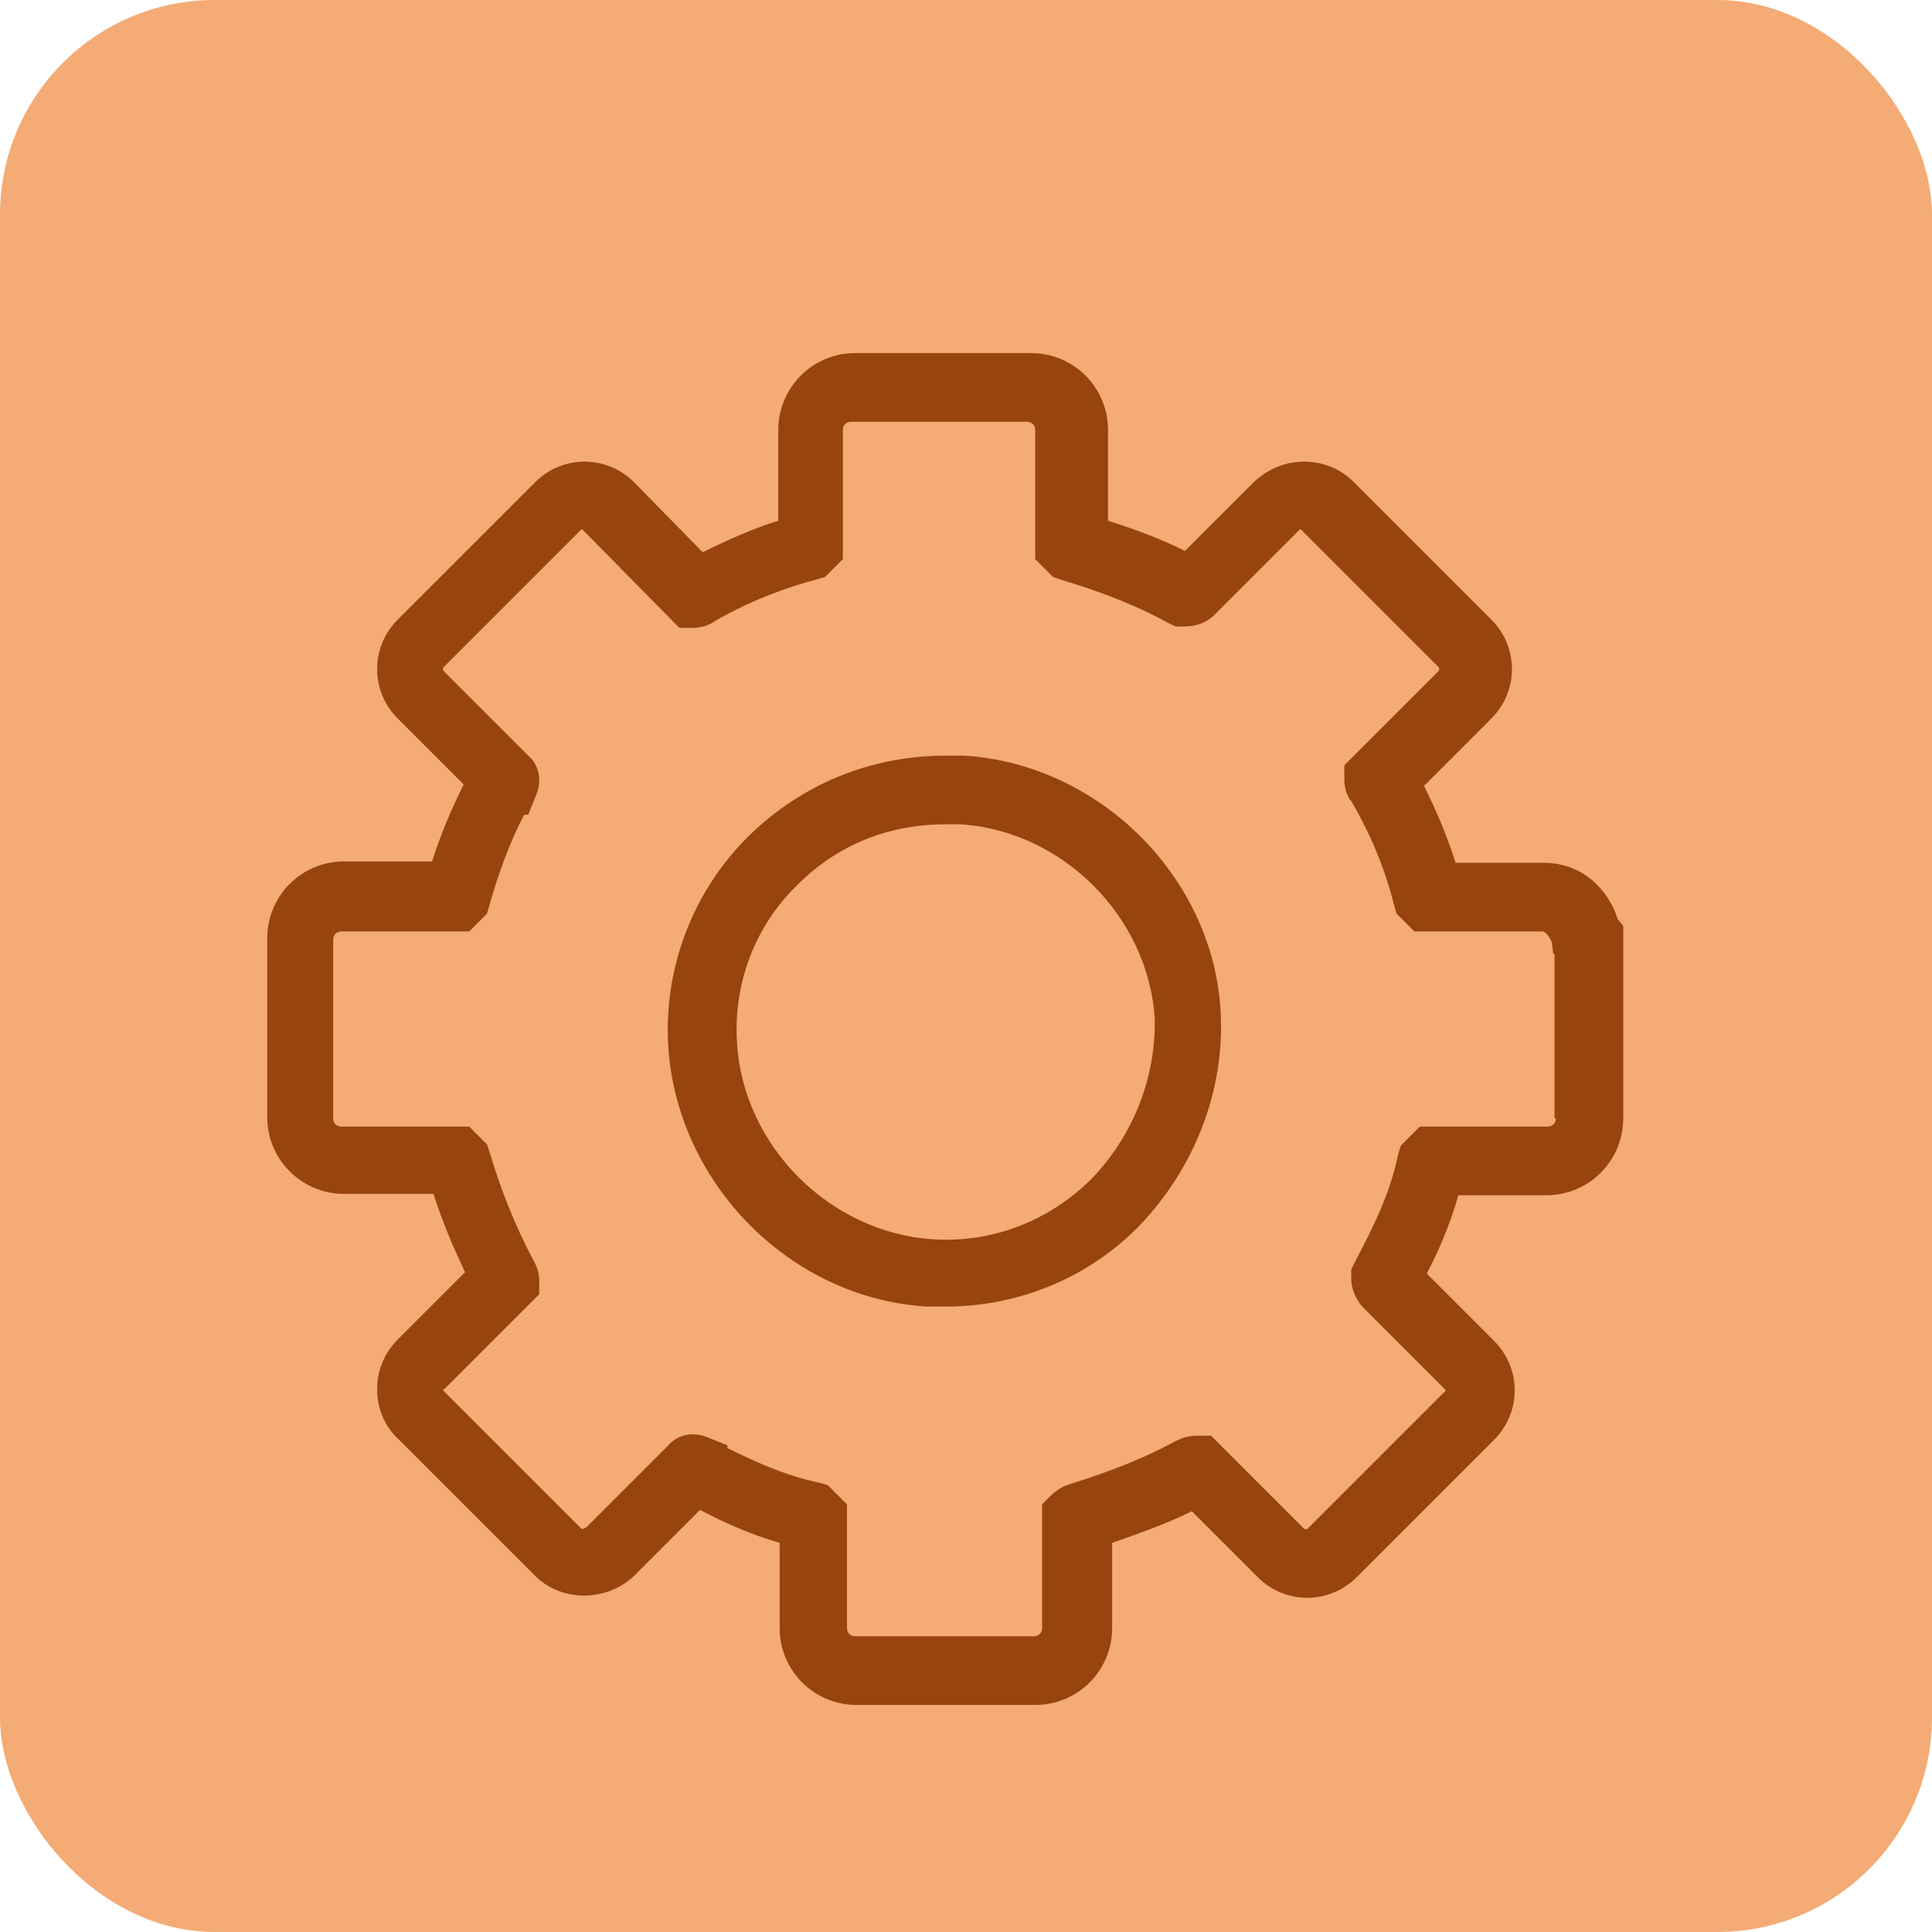<svg width="45" height="45" viewBox="0 0 45 45" fill="none" xmlns="http://www.w3.org/2000/svg">
<rect width="45" height="45" rx="5" fill="#F4AB75"/>
<g clip-path="url(#clip0_527_394)">
<path d="M37.68 21.408C37.456 20.704 36.848 20.096 35.952 20.096H33.904C33.712 19.488 33.456 18.88 33.168 18.304L34.736 16.736C35.056 16.416 35.216 16 35.216 15.584C35.216 15.168 35.056 14.752 34.736 14.432L31.536 11.232C30.896 10.592 29.872 10.592 29.2 11.232L27.6 12.832C27.088 12.576 26.512 12.352 25.808 12.128V10.016C25.808 9.024 25.008 8.224 24.016 8.224H19.92C18.928 8.224 18.128 9.024 18.128 10.016V12.128C17.52 12.32 16.944 12.576 16.368 12.864L14.768 11.232C14.128 10.592 13.104 10.592 12.464 11.232L9.264 14.432C8.944 14.752 8.784 15.168 8.784 15.584C8.784 16 8.944 16.416 9.264 16.736L10.8 18.272C10.512 18.848 10.256 19.456 10.064 20.064H8.016C7.024 20.064 6.224 20.864 6.224 21.856V26.016C6.224 27.008 7.024 27.808 8.016 27.808H10.096C10.288 28.416 10.544 29.024 10.832 29.632L9.264 31.2C8.944 31.52 8.784 31.936 8.784 32.352C8.784 32.832 8.976 33.248 9.296 33.536L12.464 36.704C13.072 37.312 14.096 37.312 14.736 36.736L16.304 35.168C16.848 35.456 17.488 35.744 18.16 35.936V37.92C18.16 38.912 18.96 39.712 19.952 39.712H24.112C25.104 39.712 25.904 38.912 25.904 37.92V35.936C26.64 35.68 27.248 35.456 27.76 35.2L29.296 36.736C29.616 37.056 30.032 37.216 30.448 37.216C30.864 37.216 31.28 37.056 31.6 36.736L34.8 33.536C35.12 33.216 35.28 32.8 35.28 32.384C35.28 31.968 35.12 31.552 34.8 31.232L33.232 29.664C33.52 29.12 33.776 28.512 33.968 27.84H36.016C37.008 27.84 37.808 27.04 37.808 26.048V21.568L37.68 21.408ZM36.24 26.048C36.24 26.176 36.144 26.24 36.048 26.24H33.072L32.624 26.688L32.56 26.912C32.368 27.84 31.952 28.64 31.568 29.376L31.472 29.568V29.76C31.472 30.016 31.568 30.24 31.728 30.432L33.648 32.352C33.68 32.384 33.68 32.384 33.648 32.416L30.448 35.616C30.448 35.616 30.416 35.616 30.384 35.616L28.208 33.44H27.888C27.728 33.44 27.568 33.472 27.376 33.568C26.736 33.92 25.968 34.24 24.944 34.56C24.72 34.624 24.56 34.752 24.496 34.816L24.272 35.04V37.92C24.272 38.048 24.176 38.112 24.08 38.112H19.92C19.792 38.112 19.728 38.016 19.728 37.92V35.04L19.28 34.592L19.056 34.528C18.288 34.368 17.584 34.048 16.944 33.728V33.664L16.464 33.472C16.144 33.344 15.792 33.408 15.568 33.664L13.648 35.584C13.616 35.584 13.584 35.616 13.552 35.616L10.32 32.384C10.32 32.384 10.32 32.352 10.352 32.352L12.56 30.144V29.824C12.56 29.632 12.496 29.472 12.4 29.312C11.984 28.512 11.664 27.712 11.408 26.848L11.344 26.656L10.928 26.24H7.952C7.824 26.24 7.76 26.144 7.76 26.048V21.888C7.76 21.76 7.856 21.696 7.952 21.696H10.928L11.344 21.28L11.408 21.056C11.6 20.384 11.856 19.648 12.208 18.976H12.304L12.496 18.496C12.624 18.176 12.56 17.824 12.304 17.6L10.32 15.616C10.32 15.616 10.32 15.584 10.32 15.552L13.52 12.352C13.552 12.32 13.552 12.32 13.584 12.352L15.824 14.624H16.144C16.336 14.624 16.528 14.56 16.656 14.464C17.2 14.144 18.032 13.76 18.992 13.504L19.216 13.44L19.632 13.024V10.016C19.632 9.888 19.728 9.824 19.824 9.824H23.92C24.048 9.824 24.112 9.92 24.112 10.016V13.024L24.528 13.44L24.72 13.504C25.776 13.824 26.544 14.144 27.184 14.496L27.376 14.592H27.6C27.856 14.592 28.112 14.496 28.272 14.336L30.256 12.352C30.288 12.32 30.288 12.32 30.32 12.352L33.52 15.552C33.52 15.552 33.52 15.584 33.52 15.616L31.312 17.824V18.144C31.312 18.304 31.344 18.464 31.44 18.624L31.472 18.656C31.792 19.2 32.208 20.032 32.464 21.056L32.528 21.28L32.944 21.696H35.92C36.016 21.696 36.112 21.856 36.144 21.952L36.176 22.208L36.208 22.24V26.048H36.24Z" fill="#98440D"/>
<path d="M22.448 17.6H22.032C20.272 17.6 18.672 18.272 17.456 19.456C16.144 20.736 15.44 22.56 15.568 24.416C15.792 27.584 18.416 30.24 21.584 30.432C21.744 30.432 21.872 30.432 22.032 30.432C23.728 30.432 25.36 29.76 26.544 28.544C27.824 27.2 28.528 25.408 28.432 23.584C28.272 20.448 25.616 17.792 22.448 17.6ZM25.424 27.456C24.432 28.448 23.088 28.96 21.712 28.864C19.344 28.704 17.328 26.72 17.168 24.32C17.072 22.912 17.584 21.568 18.576 20.608C19.504 19.68 20.688 19.2 22.032 19.2H22.384C24.752 19.36 26.736 21.344 26.896 23.712C26.928 25.056 26.416 26.432 25.424 27.456Z" fill="#98440D"/>
</g>
<defs>
<clipPath id="clip0_527_394">
<rect width="32" height="32" fill="white" transform="translate(6 8)"/>
</clipPath>
</defs>
</svg>
